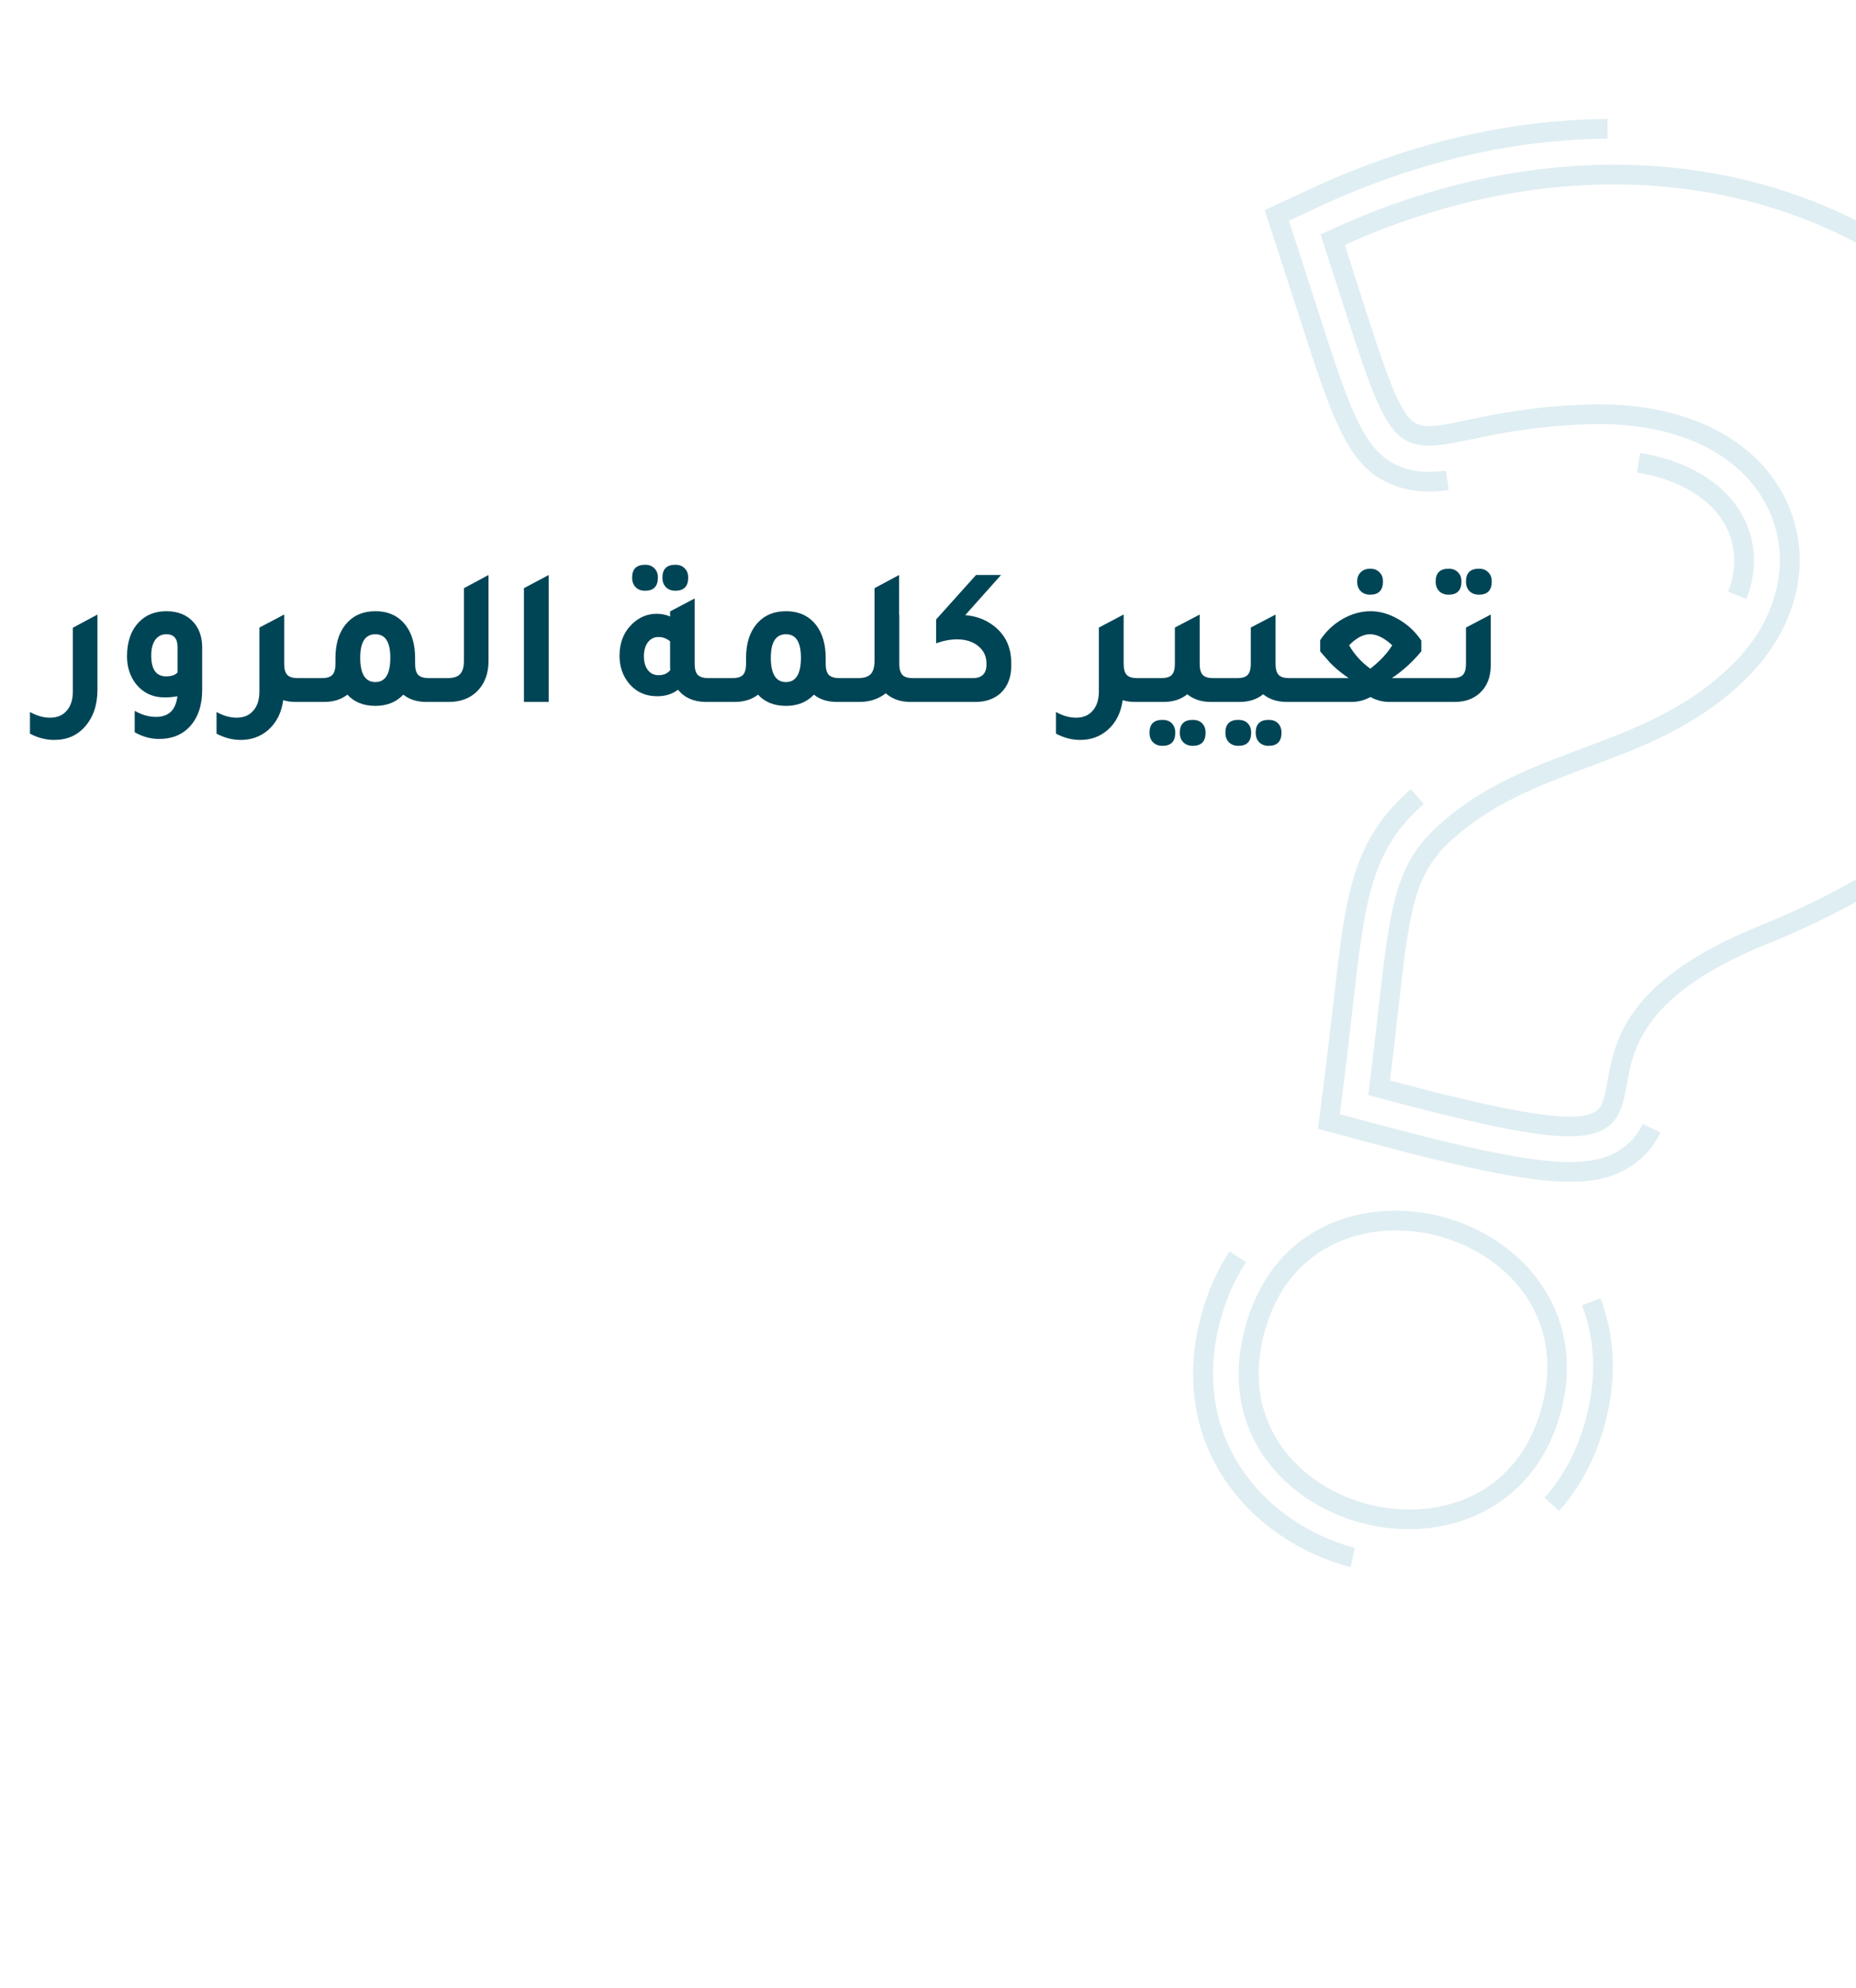 <svg width="283" height="303" viewBox="0 0 283 303" fill="none" xmlns="http://www.w3.org/2000/svg">
<g opacity="0.15" clip-path="url(#clip0_133_17600)">
<path d="M209.888 167.269L208.626 166.931L208.786 165.636C209.345 161.229 209.789 157.366 210.17 153.969C211.934 138.39 212.665 131.945 219.165 125.972C225.868 119.82 233.661 116.915 241.212 114.101C249.182 111.119 257.422 108.055 264.361 101.08C271.037 94.392 273.146 85.593 269.864 78.104C265.944 69.168 255.486 64.141 241.858 64.674C233.733 64.985 228.192 66.16 224.136 67.017C212.232 69.536 211.796 68.144 204.336 44.961C203.564 42.561 202.715 39.923 201.77 37.01L201.361 35.749L202.569 35.186C234.757 20.185 268.796 22.011 293.606 40.059C311.751 53.258 321.174 72.597 318.814 91.795C316.126 113.612 298.598 132.122 269.472 143.884C250.509 151.557 249.036 159.841 248.051 165.317C247.569 167.987 247.122 170.527 244.816 171.993C240.933 174.468 232.439 173.312 209.888 167.269ZM255.085 63.023C263.401 65.251 269.639 70.064 272.629 76.9C276.412 85.535 274.071 95.609 266.501 103.193C259.099 110.619 250.543 113.817 242.266 116.903C234.66 119.749 227.472 122.427 221.202 128.181C215.513 133.392 214.874 139.084 213.16 154.303C212.817 157.384 212.424 160.825 211.943 164.709C231.589 169.927 240.393 171.259 243.222 169.466C244.364 168.746 244.657 167.362 245.112 164.793C246.21 158.664 247.871 149.388 268.367 141.099C296.448 129.757 313.308 112.111 315.85 91.421C318.068 73.335 309.097 55.036 291.834 42.493C268.234 25.329 235.865 23.421 205.04 37.341C205.823 39.76 206.547 41.991 207.198 44.032C210.762 55.112 212.722 61.206 214.784 63.609C216.386 65.469 218.168 65.201 223.526 64.07C227.681 63.192 233.372 61.98 241.763 61.662C246.587 61.477 251.08 61.95 255.085 63.023Z" fill="#268EA8"/>
<path d="M207.59 232.15C196.039 229.055 185.562 218.409 189.859 202.373C194.144 186.381 208.532 182.429 220.084 185.524C232.07 188.736 242.074 199.986 237.98 215.267C233.874 230.592 219.591 235.366 207.59 232.15ZM219.324 188.416C209.166 185.694 196.528 189.151 192.779 203.14C189.015 217.188 198.228 226.515 208.386 229.237C218.617 231.979 231.332 228.526 235.096 214.479C238.83 200.486 229.541 191.153 219.324 188.416Z" fill="#268EA8"/>
<path d="M208.087 173.988L200.962 172.079L201.894 164.77C202.445 160.391 202.877 156.572 203.269 153.193C205.127 136.8 206.052 128.586 214.488 120.846C214.691 120.667 214.899 120.473 215.102 120.295L217.098 122.54L216.524 123.055C208.918 130.023 208.042 137.876 206.259 153.528C205.882 156.911 205.442 160.759 204.891 165.137L204.298 169.847L208.883 171.075C233.292 177.616 241.84 178.569 246.957 175.32C248.515 174.322 249.67 173.03 250.482 171.334L253.183 172.633C252.121 174.853 250.606 176.562 248.565 177.851C242.495 181.699 233.802 180.879 208.087 173.988Z" fill="#268EA8"/>
<path d="M266.281 91.298L263.483 90.19C263.685 89.669 263.868 89.158 264.008 88.636C264.572 86.531 264.581 84.465 264.043 82.47C262.616 77.173 257.241 73.26 249.609 72.023L250.092 69.058C258.949 70.482 265.211 75.209 266.942 81.692C267.621 84.207 267.611 86.801 266.911 89.413C266.743 90.037 266.543 90.668 266.281 91.298Z" fill="#268EA8"/>
<path d="M214.011 74.446C205.812 72.249 203.602 65.404 197.729 47.094C196.957 44.694 196.108 42.056 195.159 39.158L192.837 32.034L199.624 28.876C214.695 21.855 230.004 18.242 245.104 18.136L245.122 21.143C230.456 21.257 215.579 24.767 200.898 31.612L196.527 33.645L198.02 38.229C198.966 41.142 199.815 43.781 200.587 46.181C206.263 63.831 208.186 69.774 214.789 71.543C216.443 71.987 218.202 72.038 220.482 71.716L220.898 74.689C218.199 75.07 216.072 74.998 214.011 74.446Z" fill="#268EA8"/>
<path d="M205.938 238.894L205.793 238.855C190.541 234.768 177.855 220.294 183.143 200.558C184.115 196.93 185.577 193.621 187.484 190.741L189.997 192.394C188.269 195.011 186.95 198.017 186.06 201.34C181.281 219.175 192.77 232.254 206.585 235.956L205.938 238.894ZM237.73 230.303L235.497 228.305C238.423 225.045 240.546 221.01 241.81 216.294C243.459 210.141 243.265 204.303 241.227 198.966L244.033 197.898C246.298 203.84 246.528 210.294 244.712 217.071C243.314 222.234 240.968 226.691 237.73 230.303Z" fill="#268EA8"/>
</g>
<g filter="url(#filter0_d_133_17600)">
<path d="M14.858 101.14C14.858 103.46 14.218 105.34 12.938 106.78C11.758 108.12 10.198 108.79 8.258 108.79C6.998 108.79 5.768 108.47 4.568 107.83V104.53C5.608 105.11 6.628 105.4 7.628 105.4C8.728 105.4 9.578 105.04 10.178 104.32C10.798 103.62 11.108 102.64 11.108 101.38V91.69L14.858 89.68V101.14ZM27.048 102.13C26.428 102.25 25.788 102.31 25.128 102.31C23.288 102.31 21.818 101.62 20.718 100.24C19.818 99.08 19.368 97.68 19.368 96.04C19.368 93.84 19.968 92.11 21.168 90.85C22.228 89.73 23.628 89.17 25.368 89.17C27.148 89.17 28.538 89.74 29.538 90.88C30.398 91.86 30.828 93.14 30.828 94.72V101.14C30.828 103.5 30.208 105.36 28.968 106.72C27.808 108 26.228 108.64 24.228 108.64C22.968 108.64 21.738 108.3 20.538 107.62V104.35C21.618 104.97 22.698 105.28 23.778 105.28C25.718 105.28 26.808 104.23 27.048 102.13ZM27.078 94.66C27.078 93.34 26.508 92.68 25.368 92.68C24.648 92.68 24.078 92.97 23.658 93.55C23.258 94.13 23.058 94.92 23.058 95.92C23.058 98.04 23.818 99.1 25.338 99.1C26.138 99.1 26.718 98.9 27.078 98.5V94.66ZM45.435 99.37H48.135V103H45.075C44.395 103 43.765 102.91 43.185 102.73C42.925 104.65 42.155 106.17 40.875 107.29C39.715 108.29 38.325 108.79 36.705 108.79C35.445 108.79 34.215 108.47 33.015 107.83V104.53C34.055 105.11 35.075 105.4 36.075 105.4C37.175 105.4 38.025 105.04 38.625 104.32C39.245 103.62 39.555 102.64 39.555 101.38V91.66L42.015 90.37L43.305 89.68V89.71L43.335 89.68V97.21C43.335 97.99 43.495 98.55 43.815 98.89C44.135 99.21 44.675 99.37 45.435 99.37ZM65.426 99.37H68.096V103H65.036C63.596 103 62.416 102.63 61.496 101.89C60.416 103.03 58.996 103.6 57.236 103.6C55.436 103.6 54.016 103.03 52.976 101.89C52.016 102.63 50.826 103 49.406 103H46.346V99.37H49.046C49.806 99.37 50.346 99.21 50.666 98.89C50.986 98.55 51.146 97.99 51.146 97.21V96.34C51.146 94 51.756 92.18 52.976 90.88C54.036 89.74 55.456 89.17 57.236 89.17C59.256 89.17 60.816 89.91 61.916 91.39C62.836 92.65 63.296 94.3 63.296 96.34V97.21C63.296 97.99 63.456 98.55 63.776 98.89C64.116 99.21 64.666 99.37 65.426 99.37ZM57.236 99.97C58.756 99.97 59.516 98.73 59.516 96.25C59.516 93.87 58.756 92.68 57.236 92.68C55.696 92.68 54.926 93.87 54.926 96.25C54.926 98.73 55.696 99.97 57.236 99.97ZM66.297 103V99.37H68.187C69.107 99.37 69.757 99.17 70.137 98.77C70.537 98.37 70.737 97.69 70.737 96.73V85.66L74.487 83.65V96.76C74.487 98.7 73.897 100.25 72.717 101.41C71.637 102.47 70.197 103 68.397 103H66.297ZM79.888 103V85.66L83.668 83.65V103H79.888ZM98.365 86.05C97.764 86.05 97.284 85.87 96.924 85.51C96.564 85.15 96.385 84.66 96.385 84.04C96.385 82.74 97.044 82.09 98.365 82.09C98.965 82.09 99.434 82.27 99.775 82.63C100.134 82.97 100.314 83.44 100.314 84.04C100.314 85.38 99.665 86.05 98.365 86.05ZM102.984 86.05C102.384 86.05 101.904 85.87 101.544 85.51C101.184 85.15 101.004 84.66 101.004 84.04C101.004 82.74 101.664 82.09 102.984 82.09C103.584 82.09 104.054 82.27 104.394 82.63C104.754 82.97 104.934 83.44 104.934 84.04C104.934 85.38 104.284 86.05 102.984 86.05ZM108.054 99.37H110.754V103H107.694C105.834 103 104.394 102.38 103.374 101.14C102.514 101.8 101.464 102.13 100.224 102.13C98.385 102.13 96.915 101.44 95.814 100.06C94.915 98.92 94.465 97.55 94.465 95.95C94.465 93.97 95.105 92.36 96.385 91.12C97.465 90.08 98.715 89.56 100.134 89.56C100.874 89.56 101.554 89.7 102.174 89.98V89.2L105.924 87.22V97.21C105.924 97.99 106.084 98.55 106.404 98.89C106.744 99.21 107.294 99.37 108.054 99.37ZM102.174 93.76C101.654 93.32 101.064 93.1 100.404 93.1C99.745 93.1 99.204 93.37 98.784 93.91C98.385 94.45 98.184 95.16 98.184 96.04C98.184 96.92 98.385 97.62 98.784 98.14C99.184 98.66 99.734 98.92 100.434 98.92C101.194 98.92 101.784 98.66 102.204 98.14C102.184 97.98 102.174 97.73 102.174 97.39V93.76ZM128.034 99.37H130.704V103H127.644C126.204 103 125.024 102.63 124.104 101.89C123.024 103.03 121.604 103.6 119.844 103.6C118.044 103.6 116.624 103.03 115.584 101.89C114.624 102.63 113.434 103 112.014 103H108.954V99.37H111.654C112.414 99.37 112.954 99.21 113.274 98.89C113.594 98.55 113.754 97.99 113.754 97.21V96.34C113.754 94 114.364 92.18 115.584 90.88C116.644 89.74 118.064 89.17 119.844 89.17C121.864 89.17 123.424 89.91 124.524 91.39C125.444 92.65 125.904 94.3 125.904 96.34V97.21C125.904 97.99 126.064 98.55 126.384 98.89C126.724 99.21 127.274 99.37 128.034 99.37ZM119.844 99.97C121.364 99.97 122.124 98.73 122.124 96.25C122.124 93.87 121.364 92.68 119.844 92.68C118.304 92.68 117.534 93.87 117.534 96.25C117.534 98.73 118.304 99.97 119.844 99.97ZM139.225 99.37H141.925V103H138.865C137.305 103 136.035 102.56 135.055 101.68C133.955 102.56 132.605 103 131.005 103H128.905V99.37H130.795C131.715 99.37 132.365 99.17 132.745 98.77C133.145 98.37 133.345 97.69 133.345 96.73V85.66L137.095 83.65V89.71L137.125 89.68V97.21C137.125 97.99 137.285 98.55 137.605 98.89C137.925 99.21 138.465 99.37 139.225 99.37ZM147.175 89.77C148.675 89.89 149.995 90.34 151.135 91.12C153.175 92.5 154.195 94.49 154.195 97.09V97.48C154.195 99.28 153.635 100.69 152.515 101.71C151.535 102.57 150.265 103 148.705 103H140.125V99.37H148.315C149.715 99.37 150.415 98.68 150.415 97.3V97.12C150.415 96.04 149.995 95.16 149.155 94.48C148.335 93.8 147.255 93.46 145.915 93.46C144.915 93.46 143.855 93.66 142.735 94.06V90.43L148.825 83.65H152.635L147.175 89.77ZM173.433 99.37H176.133V103H173.073C172.393 103 171.763 102.91 171.183 102.73C170.923 104.65 170.153 106.17 168.873 107.29C167.713 108.29 166.323 108.79 164.703 108.79C163.443 108.79 162.213 108.47 161.013 107.83V104.53C162.053 105.11 163.073 105.4 164.073 105.4C165.173 105.4 166.023 105.04 166.623 104.32C167.243 103.62 167.553 102.64 167.553 101.38V91.66L170.013 90.37L171.303 89.68V89.71L171.333 89.68V97.21C171.333 97.99 171.493 98.55 171.813 98.89C172.133 99.21 172.673 99.37 173.433 99.37ZM185.024 99.37H187.724V103H184.664C183.204 103 181.994 102.61 181.034 101.83C180.074 102.61 178.864 103 177.404 103H174.344V99.37H177.044C177.804 99.37 178.344 99.21 178.664 98.89C178.984 98.55 179.144 97.99 179.144 97.21V91.66L182.924 89.68V97.21C182.924 97.99 183.084 98.55 183.404 98.89C183.724 99.21 184.264 99.37 185.024 99.37ZM177.254 105.73C177.854 105.73 178.324 105.9 178.664 106.24C179.024 106.6 179.204 107.08 179.204 107.68C179.204 109.02 178.554 109.69 177.254 109.69C176.654 109.69 176.174 109.51 175.814 109.15C175.454 108.79 175.274 108.3 175.274 107.68C175.274 106.38 175.934 105.73 177.254 105.73ZM181.874 105.73C182.474 105.73 182.944 105.9 183.284 106.24C183.644 106.6 183.824 107.08 183.824 107.68C183.824 109.02 183.174 109.69 181.874 109.69C181.274 109.69 180.794 109.51 180.434 109.15C180.074 108.79 179.894 108.3 179.894 107.68C179.894 106.38 180.554 105.73 181.874 105.73ZM196.596 99.37H199.296V103H196.236C194.776 103 193.566 102.61 192.606 101.83C191.646 102.61 190.436 103 188.976 103H185.916V99.37H188.616C189.376 99.37 189.916 99.21 190.236 98.89C190.556 98.55 190.716 97.99 190.716 97.21V91.66L194.496 89.68V97.21C194.496 97.99 194.656 98.55 194.976 98.89C195.296 99.21 195.836 99.37 196.596 99.37ZM188.826 105.73C189.426 105.73 189.896 105.9 190.236 106.24C190.596 106.6 190.776 107.08 190.776 107.68C190.776 109.02 190.126 109.69 188.826 109.69C188.226 109.69 187.746 109.51 187.386 109.15C187.026 108.79 186.846 108.3 186.846 107.68C186.846 106.38 187.506 105.73 188.826 105.73ZM193.446 105.73C194.046 105.73 194.516 105.9 194.856 106.24C195.216 106.6 195.396 107.08 195.396 107.68C195.396 109.02 194.746 109.69 193.446 109.69C192.846 109.69 192.366 109.51 192.006 109.15C191.646 108.79 191.466 108.3 191.466 107.68C191.466 106.38 192.126 105.73 193.446 105.73ZM208.919 86.65C208.319 86.65 207.839 86.47 207.479 86.11C207.119 85.75 206.939 85.26 206.939 84.64C206.939 84.06 207.119 83.59 207.479 83.23C207.839 82.87 208.319 82.69 208.919 82.69C209.519 82.69 209.989 82.87 210.329 83.23C210.689 83.57 210.869 84.04 210.869 84.64C210.869 85.98 210.219 86.65 208.919 86.65ZM212.219 99.37H220.469L220.529 103H211.859C210.839 103 209.879 102.75 208.979 102.25C208.039 102.75 207.079 103 206.099 103H197.489V99.37H205.649C204.749 98.75 203.999 98.16 203.399 97.6C203.059 97.3 202.539 96.74 201.839 95.92C201.619 95.66 201.439 95.45 201.299 95.29V93.58C202.179 92.24 203.309 91.17 204.689 90.37C206.089 89.57 207.519 89.17 208.979 89.17C210.419 89.17 211.839 89.58 213.239 90.4C214.639 91.2 215.799 92.28 216.719 93.64V95.29C215.379 96.91 213.879 98.27 212.219 99.37ZM208.949 97.93C210.449 96.75 211.559 95.56 212.279 94.36C211.079 93.24 209.949 92.68 208.889 92.68C207.869 92.68 206.809 93.24 205.709 94.36C206.489 95.74 207.569 96.93 208.949 97.93ZM220.889 86.65C220.289 86.65 219.809 86.47 219.449 86.11C219.089 85.75 218.909 85.26 218.909 84.64C218.909 83.34 219.569 82.69 220.889 82.69C221.489 82.69 221.959 82.87 222.299 83.23C222.659 83.57 222.839 84.04 222.839 84.64C222.839 85.98 222.189 86.65 220.889 86.65ZM225.509 86.65C224.909 86.65 224.429 86.47 224.069 86.11C223.709 85.75 223.529 85.26 223.529 84.64C223.529 83.34 224.189 82.69 225.509 82.69C226.109 82.69 226.579 82.87 226.919 83.23C227.279 83.57 227.459 84.04 227.459 84.64C227.459 85.98 226.809 86.65 225.509 86.65ZM218.729 103V99.37H221.429C222.189 99.37 222.729 99.21 223.049 98.89C223.369 98.55 223.529 97.99 223.529 97.21V91.66L227.309 89.68V97.39C227.309 99.21 226.749 100.63 225.629 101.65C224.649 102.55 223.369 103 221.789 103H218.729Z" fill="#004556"/>
</g>
<defs>
<filter id="filter0_d_133_17600" x="0.568" y="82.09" width="230.891" height="35.6" filterUnits="userSpaceOnUse" color-interpolation-filters="sRGB">
<feFlood flood-opacity="0" result="BackgroundImageFix"/>
<feColorMatrix in="SourceAlpha" type="matrix" values="0 0 0 0 0 0 0 0 0 0 0 0 0 0 0 0 0 0 127 0" result="hardAlpha"/>
<feOffset dy="4"/>
<feGaussianBlur stdDeviation="2"/>
<feComposite in2="hardAlpha" operator="out"/>
<feColorMatrix type="matrix" values="0 0 0 0 0 0 0 0 0 0 0 0 0 0 0 0 0 0 0.05 0"/>
<feBlend mode="normal" in2="BackgroundImageFix" result="effect1_dropShadow_133_17600"/>
<feBlend mode="normal" in="SourceGraphic" in2="effect1_dropShadow_133_17600" result="shape"/>
</filter>
<clipPath id="clip0_133_17600">
<rect width="144.618" height="223.372" fill="white" transform="translate(199.812 6) rotate(15)"/>
</clipPath>
</defs>
</svg>
